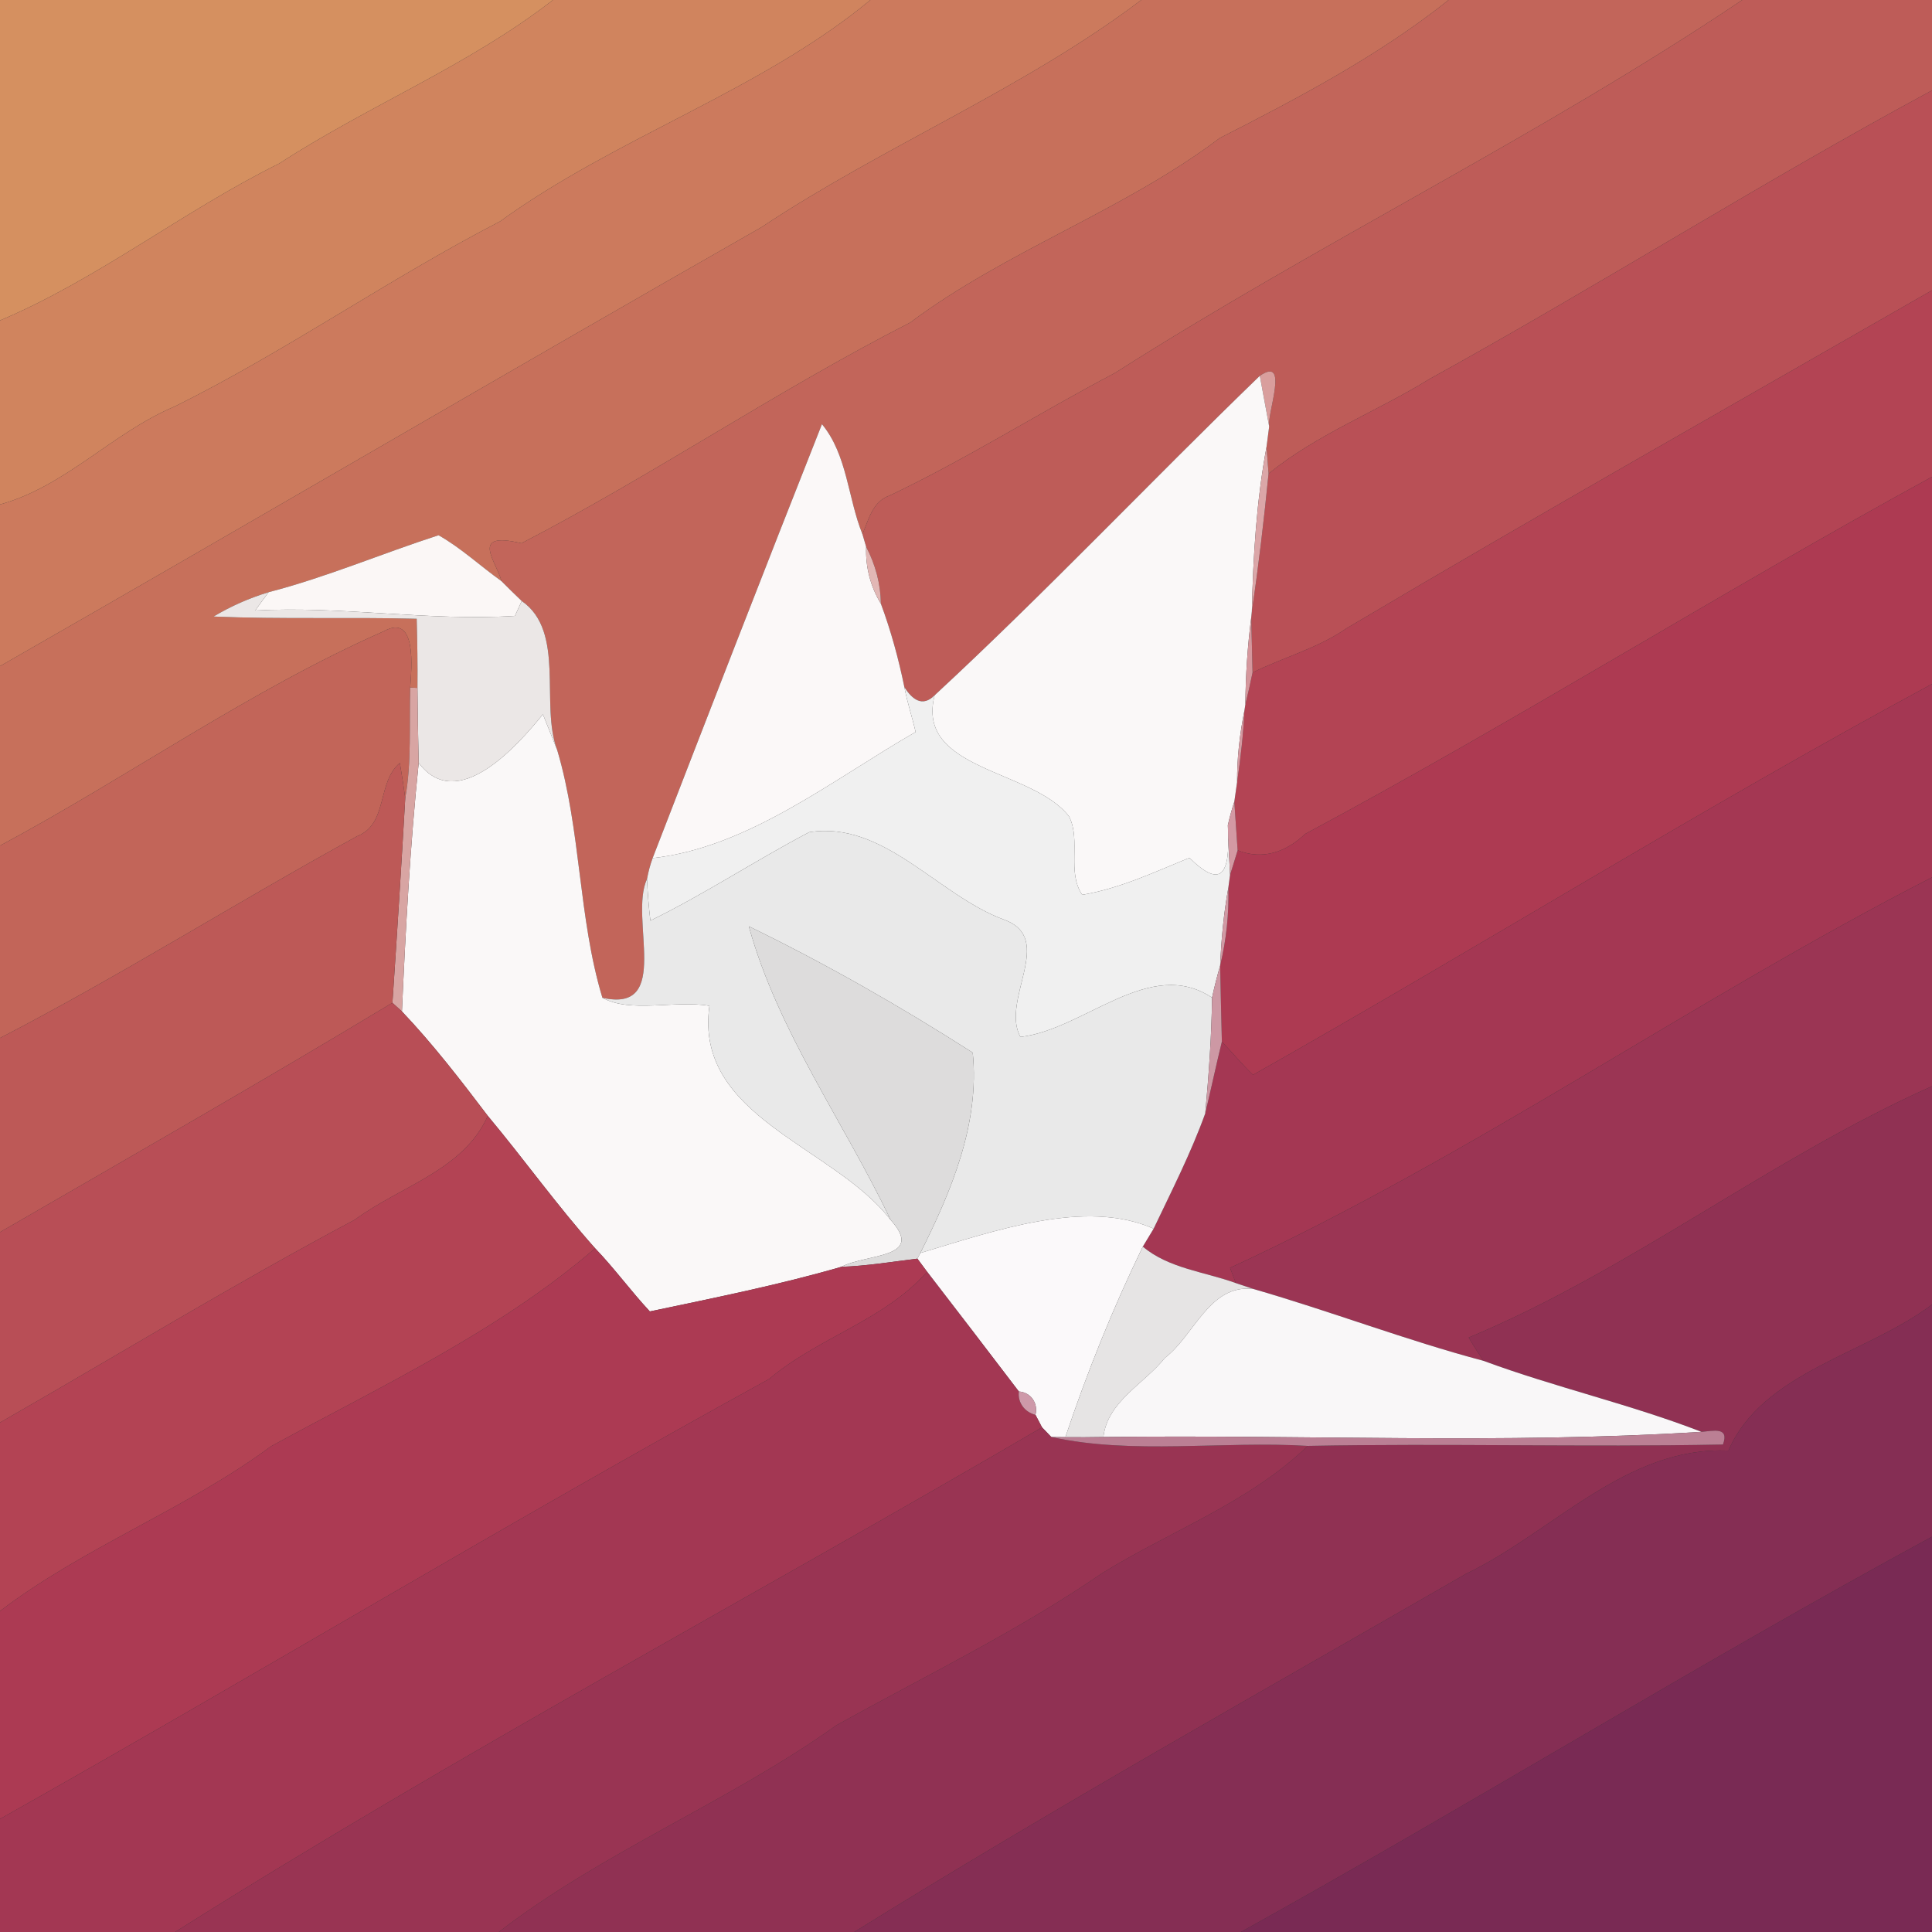 <?xml version="1.0" encoding="UTF-8" ?>
<!DOCTYPE svg PUBLIC "-//W3C//DTD SVG 1.1//EN" "http://www.w3.org/Graphics/SVG/1.1/DTD/svg11.dtd">
<svg width="250pt" height="250pt" viewBox="0 0 250 250" version="1.1" xmlns="http://www.w3.org/2000/svg">
<rect x="0" y="0" width="250" height="250" fill="#333333" stroke="none"/>
<g id="#d59060ff">
<path fill="#d59060" opacity="1.00" d=" M 0.00 0.00 L 71.55 0.00 C 60.62 8.50 47.68 13.65 36.13 21.16 C 23.74 27.29 12.74 36.08 0.00 41.47 L 0.00 0.00 Z" />
</g>
<g id="#d0845eff">
<path fill="#d0845e" opacity="1.00" d=" M 71.55 0.00 L 112.63 0.00 C 98.46 11.74 79.76 17.73 64.69 28.66 C 50.33 36.08 37.12 45.39 22.63 52.59 C 14.58 55.97 8.51 62.93 0.00 65.28 L 0.00 41.47 C 12.74 36.08 23.74 27.29 36.13 21.16 C 47.68 13.65 60.62 8.50 71.55 0.00 Z" />
</g>
<g id="#cc7a5dff">
<path fill="#cc7a5d" opacity="1.00" d=" M 112.63 0.00 L 147.68 0.00 C 132.48 11.51 114.43 18.84 98.52 29.41 C 65.58 48.19 32.89 67.37 0.00 86.20 L 0.00 65.28 C 8.51 62.93 14.58 55.97 22.63 52.59 C 37.12 45.39 50.33 36.08 64.69 28.66 C 79.76 17.73 98.46 11.74 112.63 0.00 Z" />
</g>
<g id="#c7705bff">
<path fill="#c7705b" opacity="1.00" d=" M 147.68 0.00 L 187.45 0.00 C 178.39 7.22 168.09 12.63 157.83 17.87 C 145.35 27.29 130.28 32.39 117.76 41.75 C 100.59 50.52 84.59 61.42 67.47 70.30 C 60.58 68.63 64.35 72.83 64.88 75.19 C 62.14 73.24 59.68 70.92 56.75 69.26 C 49.40 71.63 42.26 74.69 34.76 76.63 C 32.27 77.39 29.87 78.44 27.64 79.78 C 36.40 80.15 45.16 79.84 53.92 80.07 C 54.00 83.04 54.05 86.04 54.02 89.02 L 53.08 88.97 C 53.24 86.57 54.00 79.31 49.69 81.67 C 32.32 89.33 16.70 100.47 0.00 109.43 L 0.00 86.20 C 32.89 67.37 65.58 48.19 98.52 29.41 C 114.43 18.84 132.48 11.51 147.68 0.00 Z" />
</g>
<g id="#c2655aff">
<path fill="#c2655a" opacity="1.00" d=" M 187.45 0.00 L 225.45 0.00 C 199.34 17.55 170.85 31.33 144.28 48.26 C 134.48 53.41 125.12 59.37 115.11 64.13 C 112.93 64.88 112.40 67.23 111.60 69.12 C 109.71 64.48 109.65 58.86 106.36 54.89 C 98.97 73.57 91.70 92.30 84.45 111.04 C 84.13 111.92 83.89 112.83 83.72 113.75 C 81.37 118.81 87.03 131.15 77.95 129.11 C 74.81 118.72 75.21 107.51 72.10 97.05 C 69.87 91.21 73.22 81.71 67.51 77.77 C 66.62 76.92 65.74 76.06 64.88 75.19 C 64.35 72.83 60.58 68.63 67.47 70.30 C 84.59 61.42 100.59 50.52 117.76 41.75 C 130.28 32.39 145.35 27.29 157.83 17.87 C 168.09 12.63 178.39 7.22 187.45 0.00 Z" />
</g>
<g id="#be5c58ff">
<path fill="#be5c58" opacity="1.00" d=" M 225.45 0.00 L 250.00 0.00 L 250.00 11.70 C 228.03 23.54 206.92 36.93 185.02 49.02 C 178.13 53.27 170.45 56.17 164.15 61.29 C 164.08 60.42 163.95 58.68 163.89 57.81 C 163.97 57.15 164.14 55.84 164.23 55.19 C 163.94 53.51 166.88 45.98 163.02 48.63 C 148.88 62.30 135.37 76.61 120.94 89.97 C 119.35 91.56 118.04 90.49 117.03 88.93 C 116.28 85.26 115.29 81.64 113.99 78.13 C 113.95 75.54 113.28 73.05 112.08 70.76 C 111.96 70.35 111.72 69.53 111.60 69.12 C 112.40 67.23 112.93 64.88 115.11 64.13 C 125.12 59.37 134.48 53.41 144.28 48.26 C 170.85 31.33 199.34 17.55 225.45 0.00 Z" />
</g>
<g id="#b95056ff">
<path fill="#b95056" opacity="1.00" d=" M 185.02 49.02 C 206.92 36.93 228.03 23.54 250.00 11.70 L 250.00 37.57 C 224.68 52.11 199.39 66.40 174.26 81.29 C 170.53 83.89 166.11 85.04 162.08 87.03 C 162.03 85.24 161.95 81.67 161.91 79.89 L 161.99 79.08 C 162.87 73.17 163.56 67.24 164.15 61.29 C 170.45 56.17 178.13 53.27 185.02 49.02 Z" />
</g>
<g id="#b34454ff">
<path fill="#b34454" opacity="1.00" d=" M 174.26 81.29 C 199.39 66.40 224.68 52.11 250.00 37.57 L 250.00 61.70 C 222.75 76.59 196.31 93.22 168.89 107.91 C 166.43 110.24 163.43 111.33 160.15 110.03 C 160.02 107.93 159.85 105.83 159.72 103.74 C 159.81 103.11 159.99 101.84 160.08 101.20 C 160.54 98.12 160.89 95.04 161.03 91.93 L 161.15 91.15 C 161.49 89.78 161.80 88.41 162.08 87.03 C 166.11 85.04 170.53 83.89 174.26 81.29 Z" />
</g>
<g id="#d99e9dff">
<path fill="#d99e9d" opacity="1.00" d=" M 163.02 48.63 C 166.88 45.98 163.94 53.51 164.23 55.19 C 163.92 53.55 163.32 50.27 163.02 48.63 Z" />
</g>
<g id="#faf8f8ff">
<path fill="#faf8f8" opacity="1.00" d=" M 120.94 89.97 C 135.37 76.61 148.88 62.30 163.02 48.63 C 163.32 50.27 163.92 53.55 164.23 55.19 C 164.14 55.84 163.97 57.15 163.89 57.81 C 162.59 64.83 162.15 71.95 161.99 79.08 L 161.91 79.89 C 161.43 83.63 161.18 87.38 161.15 91.15 L 161.03 91.93 C 160.42 94.98 160.06 98.09 160.08 101.20 C 159.99 101.84 159.81 103.11 159.72 103.74 C 159.39 104.74 159.11 105.76 158.88 106.79 C 159.28 113.43 157.94 114.96 153.91 111.00 C 149.39 112.85 144.91 114.97 140.04 115.79 C 138.03 112.83 139.90 108.77 138.35 105.67 C 133.65 99.50 118.42 99.76 120.94 89.97 Z" />
<path fill="#faf8f8" opacity="1.00" d=" M 70.25 92.43 C 70.71 93.59 71.64 95.90 72.10 97.05 C 75.21 107.51 74.81 118.72 77.95 129.11 C 81.59 131.13 87.26 129.40 91.80 130.15 C 89.79 144.59 107.90 148.28 115.25 157.86 C 119.78 162.89 112.19 162.19 108.86 163.93 C 100.71 166.29 92.38 167.95 84.09 169.70 C 81.63 167.06 79.51 164.13 77.01 161.53 C 72.11 156.03 67.83 150.03 63.12 144.39 C 59.60 139.75 56.03 135.11 52.01 130.88 C 52.49 120.14 53.07 109.40 54.18 98.71 C 59.14 105.34 66.93 96.54 70.25 92.43 Z" />
</g>
<g id="#fbf8f8ff">
<path fill="#fbf8f8" opacity="1.00" d=" M 106.36 54.89 C 109.65 58.86 109.71 64.48 111.60 69.12 C 111.72 69.53 111.96 70.35 112.08 70.76 C 111.98 73.38 112.64 75.90 113.99 78.13 C 115.29 81.64 116.28 85.26 117.03 88.93 C 117.39 90.89 118.04 92.78 118.48 94.72 C 107.71 100.90 96.87 109.67 84.45 111.04 C 91.70 92.30 98.97 73.57 106.36 54.89 Z" />
</g>
<g id="#dba6a8ff">
<path fill="#dba6a8" opacity="1.00" d=" M 161.99 79.08 C 162.15 71.95 162.59 64.83 163.89 57.81 C 163.95 58.68 164.08 60.42 164.15 61.29 C 163.56 67.24 162.87 73.17 161.99 79.08 Z" />
</g>
<g id="#ad3a52ff">
<path fill="#ad3a52" opacity="1.00" d=" M 168.89 107.91 C 196.31 93.22 222.75 76.59 250.00 61.70 L 250.00 88.51 C 220.33 104.52 191.57 122.46 162.14 139.09 C 160.72 137.72 159.46 136.21 158.11 134.79 C 158.03 131.49 157.95 128.22 157.89 124.93 C 158.69 121.61 159.04 118.24 158.95 114.84 C 159.00 114.43 159.11 113.62 159.17 113.21 C 159.51 112.15 159.83 111.09 160.15 110.03 C 163.43 111.33 166.43 110.24 168.89 107.91 Z" />
</g>
<g id="#fbf7f6ff">
<path fill="#fbf7f6" opacity="1.00" d=" M 34.76 76.63 C 42.26 74.69 49.40 71.63 56.75 69.26 C 59.68 70.92 62.14 73.24 64.88 75.19 C 65.74 76.06 66.62 76.92 67.51 77.77 C 67.29 78.25 66.85 79.22 66.63 79.70 C 55.42 80.40 44.26 78.39 33.03 79.00 C 33.59 78.20 34.17 77.41 34.76 76.63 Z" />
</g>
<g id="#e2b7b5ff">
<path fill="#e2b7b5" opacity="1.00" d=" M 112.08 70.76 C 113.28 73.05 113.95 75.54 113.99 78.13 C 112.64 75.90 111.98 73.38 112.08 70.76 Z" />
</g>
<g id="#ebe7e6ff">
<path fill="#ebe7e6" opacity="1.00" d=" M 27.64 79.78 C 29.87 78.44 32.27 77.39 34.76 76.63 C 34.17 77.41 33.59 78.20 33.03 79.00 C 44.26 78.39 55.42 80.40 66.63 79.70 C 66.85 79.22 67.29 78.25 67.51 77.77 C 73.22 81.71 69.87 91.21 72.10 97.05 C 71.64 95.90 70.71 93.59 70.25 92.43 C 66.93 96.54 59.14 105.34 54.18 98.71 C 54.10 95.47 54.04 92.25 54.02 89.02 C 54.05 86.04 54.00 83.04 53.92 80.07 C 45.16 79.84 36.40 80.15 27.64 79.78 Z" />
</g>
<g id="#d5969cff">
<path fill="#d5969c" opacity="1.00" d=" M 161.15 91.15 C 161.18 87.38 161.43 83.63 161.91 79.89 C 161.95 81.67 162.03 85.24 162.08 87.03 C 161.80 88.41 161.49 89.78 161.15 91.15 Z" />
</g>
<g id="#c26559ff">
<path fill="#c26559" opacity="1.00" d=" M 49.69 81.67 C 54.00 79.31 53.24 86.57 53.08 88.97 C 52.93 93.73 53.28 98.56 52.44 103.28 C 52.24 101.76 52.00 100.24 51.74 98.73 C 48.72 101.28 50.25 106.62 46.22 108.20 C 30.70 116.70 15.72 126.18 0.00 134.32 L 0.00 109.43 C 16.70 100.47 32.32 89.33 49.69 81.67 Z" />
</g>
<g id="#d8a5a3ff">
<path fill="#d8a5a3" opacity="1.00" d=" M 53.08 88.97 L 54.02 89.02 C 54.04 92.25 54.10 95.47 54.18 98.71 C 53.07 109.40 52.49 120.14 52.01 130.88 C 51.70 130.60 51.09 130.04 50.78 129.76 C 51.38 120.93 51.93 112.11 52.44 103.28 C 53.28 98.56 52.93 93.73 53.08 88.97 Z" />
</g>
<g id="#f0f0f0ff">
<path fill="#f0f0f0" opacity="1.00" d=" M 117.03 88.93 C 118.04 90.49 119.35 91.56 120.94 89.97 C 118.42 99.76 133.65 99.50 138.35 105.67 C 139.90 108.77 138.03 112.83 140.04 115.79 C 144.91 114.97 149.39 112.85 153.91 111.00 C 157.94 114.96 159.28 113.43 158.88 106.79 C 158.92 108.93 159.07 111.07 159.17 113.21 C 159.11 113.62 159.00 114.43 158.95 114.84 C 158.35 118.17 158.03 121.55 157.89 124.93 C 157.49 126.31 157.14 127.70 156.84 129.10 C 148.78 123.72 140.33 133.23 132.04 134.18 C 129.43 129.40 136.64 121.48 129.96 119.02 C 121.37 115.88 114.37 106.13 104.70 107.69 C 97.76 111.34 91.20 115.68 84.16 119.13 C 83.94 117.34 83.81 115.55 83.72 113.75 C 83.89 112.83 84.13 111.92 84.45 111.04 C 96.87 109.67 107.71 100.90 118.48 94.72 C 118.04 92.78 117.39 90.89 117.03 88.93 Z" />
</g>
<g id="#a43753ff">
<path fill="#a43753" opacity="1.00" d=" M 162.14 139.09 C 191.57 122.46 220.33 104.52 250.00 88.51 L 250.00 113.53 C 219.22 129.29 190.63 149.53 159.17 164.06 C 159.35 164.55 159.73 165.54 159.91 166.03 C 155.88 164.56 151.22 164.14 147.88 161.31 C 148.23 160.73 148.93 159.57 149.28 158.99 C 151.62 154.08 154.11 149.19 155.96 144.07 C 156.70 140.98 157.35 137.88 158.11 134.79 C 159.46 136.21 160.72 137.72 162.14 139.09 Z" />
</g>
<g id="#d599a1ff">
<path fill="#d599a1" opacity="1.00" d=" M 160.08 101.20 C 160.06 98.09 160.42 94.98 161.03 91.93 C 160.89 95.04 160.54 98.12 160.08 101.20 Z" />
</g>
<g id="#bd5957ff">
<path fill="#bd5957" opacity="1.00" d=" M 46.22 108.20 C 50.25 106.62 48.72 101.28 51.74 98.73 C 52.00 100.24 52.24 101.76 52.44 103.28 C 51.93 112.11 51.38 120.93 50.78 129.76 C 33.98 139.89 16.95 149.64 0.00 159.44 L 0.00 134.32 C 15.72 126.18 30.70 116.70 46.22 108.20 Z" />
</g>
<g id="#d399a3ff">
<path fill="#d399a3" opacity="1.00" d=" M 158.88 106.79 C 159.11 105.76 159.39 104.74 159.72 103.74 C 159.85 105.83 160.02 107.93 160.15 110.03 C 159.83 111.09 159.51 112.15 159.17 113.21 C 159.07 111.07 158.92 108.93 158.88 106.79 Z" />
</g>
<g id="#e9e9e9ff">
<path fill="#e9e9e9" opacity="1.00" d=" M 104.70 107.69 C 114.37 106.13 121.37 115.88 129.96 119.02 C 136.64 121.48 129.43 129.40 132.04 134.18 C 140.33 133.23 148.78 123.72 156.84 129.10 C 156.78 134.10 156.41 139.09 155.96 144.07 C 154.11 149.19 151.62 154.08 149.28 158.99 C 140.45 155.06 128.60 159.30 119.09 162.14 C 123.12 154.11 126.80 145.38 125.87 136.21 C 116.57 130.26 106.84 124.70 96.90 119.87 C 100.65 133.45 109.22 145.20 115.25 157.86 C 107.90 148.28 89.79 144.59 91.80 130.15 C 87.26 129.40 81.59 131.13 77.95 129.11 C 87.03 131.15 81.37 118.81 83.72 113.75 C 83.81 115.55 83.94 117.34 84.16 119.13 C 91.20 115.68 97.76 111.34 104.70 107.69 Z" />
</g>
<g id="#9b3554ff">
<path fill="#9b3554" opacity="1.00" d=" M 159.17 164.06 C 190.63 149.53 219.22 129.29 250.00 113.53 L 250.00 140.56 C 229.21 149.83 211.03 164.32 190.05 173.08 C 190.64 174.11 191.30 175.10 191.96 176.09 C 181.89 173.42 172.15 169.66 162.15 166.78 C 161.59 166.59 160.47 166.22 159.91 166.03 C 159.73 165.54 159.35 164.55 159.17 164.06 Z" />
</g>
<g id="#d198a3ff">
<path fill="#d198a3" opacity="1.00" d=" M 157.89 124.93 C 158.03 121.55 158.35 118.17 158.95 114.84 C 159.04 118.24 158.69 121.61 157.89 124.93 Z" />
</g>
<g id="#dddcdcff">
<path fill="#dddcdc" opacity="1.00" d=" M 96.90 119.87 C 106.84 124.70 116.57 130.26 125.87 136.21 C 126.80 145.38 123.12 154.11 119.09 162.14 L 118.71 162.87 C 115.43 163.27 112.17 163.81 108.86 163.93 C 112.19 162.19 119.78 162.89 115.25 157.86 C 109.22 145.20 100.65 133.45 96.90 119.87 Z" />
</g>
<g id="#cd98a4ff">
<path fill="#cd98a4" opacity="1.00" d=" M 156.84 129.10 C 157.14 127.70 157.49 126.31 157.89 124.93 C 157.95 128.22 158.03 131.49 158.11 134.79 C 157.35 137.88 156.70 140.98 155.96 144.07 C 156.41 139.09 156.78 134.10 156.84 129.10 Z" />
</g>
<g id="#b84e56ff">
<path fill="#b84e56" opacity="1.00" d=" M 0.00 159.44 C 16.95 149.64 33.98 139.89 50.78 129.76 C 51.09 130.04 51.70 130.60 52.01 130.88 C 56.03 135.11 59.60 139.75 63.12 144.39 C 59.97 151.44 51.90 153.43 45.91 157.83 C 30.36 166.10 15.28 175.31 0.00 184.08 L 0.00 159.44 Z" />
</g>
<g id="#903153ff">
<path fill="#903153" opacity="1.00" d=" M 190.05 173.08 C 211.03 164.32 229.21 149.83 250.00 140.56 L 250.00 168.81 C 241.52 175.23 228.08 177.51 223.66 187.71 C 210.43 187.13 200.95 198.25 189.69 203.66 C 163.19 218.93 136.51 233.87 110.54 250.00 L 64.55 250.00 C 78.09 239.56 94.34 233.16 108.23 223.25 C 119.75 216.84 131.69 211.08 142.60 203.58 C 151.47 198.08 161.60 194.46 169.22 187.10 C 187.13 186.75 205.04 187.28 222.95 186.92 C 223.81 184.58 221.69 185.16 220.17 185.28 C 210.93 181.70 201.25 179.53 191.96 176.09 C 191.30 175.10 190.64 174.11 190.05 173.08 Z" />
</g>
<g id="#b34354ff">
<path fill="#b34354" opacity="1.00" d=" M 45.91 157.83 C 51.90 153.43 59.97 151.44 63.12 144.39 C 67.83 150.03 72.11 156.03 77.01 161.53 C 64.56 172.26 49.41 179.32 35.07 187.15 C 24.03 195.32 10.97 200.13 0.00 208.47 L 0.00 184.08 C 15.28 175.31 30.36 166.10 45.91 157.83 Z" />
</g>
<g id="#fbf9faff">
<path fill="#fbf9fa" opacity="1.00" d=" M 119.09 162.14 C 128.60 159.30 140.45 155.06 149.28 158.99 C 148.93 159.57 148.23 160.73 147.88 161.31 C 144.01 169.27 140.67 177.56 137.86 185.97 C 137.41 185.96 136.50 185.96 136.04 185.95 C 135.74 185.64 135.14 185.01 134.84 184.70 C 134.63 184.30 134.21 183.49 133.99 183.08 C 134.37 181.59 133.39 180.16 131.84 180.06 C 127.90 174.89 123.95 169.72 119.97 164.57 C 119.66 164.15 119.03 163.30 118.71 162.87 L 119.09 162.14 Z" />
</g>
<g id="#e6e4e4ff">
<path fill="#e6e4e4" opacity="1.00" d=" M 137.86 185.97 C 140.67 177.56 144.01 169.27 147.88 161.31 C 151.22 164.14 155.88 164.56 159.91 166.03 C 160.47 166.22 161.59 166.59 162.15 166.78 C 156.46 166.18 154.59 172.76 150.73 175.72 C 148.07 179.07 143.31 181.32 142.78 185.95 C 141.14 185.98 139.50 185.99 137.86 185.97 Z" />
</g>
<g id="#ac3a53ff">
<path fill="#ac3a53" opacity="1.00" d=" M 35.07 187.15 C 49.41 179.32 64.56 172.26 77.01 161.53 C 79.51 164.13 81.63 167.06 84.09 169.70 C 92.38 167.95 100.71 166.29 108.86 163.93 C 112.17 163.81 115.43 163.27 118.71 162.87 C 119.03 163.30 119.66 164.15 119.97 164.57 C 114.36 170.90 105.97 173.00 99.53 178.44 C 66.04 196.83 33.33 216.61 0.00 235.37 L 0.00 208.47 C 10.97 200.13 24.03 195.32 35.07 187.15 Z" />
</g>
<g id="#a33753ff">
<path fill="#a33753" opacity="1.00" d=" M 99.53 178.44 C 105.97 173.00 114.36 170.90 119.97 164.57 C 123.95 169.72 127.90 174.89 131.84 180.06 C 131.67 181.51 132.60 182.73 133.99 183.08 C 134.21 183.49 134.63 184.30 134.84 184.70 C 97.54 206.54 59.23 226.94 22.66 250.00 L 0.00 250.00 L 0.00 235.37 C 33.33 216.61 66.04 196.83 99.53 178.44 Z" />
</g>
<g id="#f9f7f8ff">
<path fill="#f9f7f8" opacity="1.00" d=" M 150.73 175.72 C 154.59 172.76 156.46 166.18 162.15 166.78 C 172.15 169.66 181.89 173.42 191.96 176.09 C 201.25 179.53 210.93 181.70 220.17 185.28 C 194.42 186.89 168.57 185.62 142.78 185.95 C 143.31 181.32 148.07 179.07 150.73 175.72 Z" />
</g>
<g id="#852e54ff">
<path fill="#852e54" opacity="1.00" d=" M 223.66 187.71 C 228.08 177.51 241.52 175.23 250.00 168.81 L 250.00 198.85 C 219.84 215.22 190.60 233.34 160.57 250.00 L 110.54 250.00 C 136.51 233.87 163.19 218.93 189.69 203.66 C 200.95 198.25 210.43 187.13 223.66 187.71 Z" />
</g>
<g id="#ce99a9ff">
<path fill="#ce99a9" opacity="1.00" d=" M 131.84 180.06 C 133.39 180.16 134.37 181.59 133.99 183.08 C 132.60 182.73 131.67 181.51 131.84 180.06 Z" />
</g>
<g id="#993453ff">
<path fill="#993453" opacity="1.00" d=" M 22.66 250.00 C 59.23 226.94 97.54 206.54 134.84 184.70 C 135.14 185.01 135.74 185.64 136.04 185.95 C 146.59 188.27 158.24 186.43 169.22 187.10 C 161.60 194.46 151.47 198.08 142.60 203.58 C 131.69 211.08 119.75 216.84 108.23 223.25 C 94.34 233.16 78.09 239.56 64.55 250.00 L 22.66 250.00 Z" />
</g>
<g id="#bb7f94ff">
<path fill="#bb7f94" opacity="1.00" d=" M 220.17 185.28 C 221.69 185.16 223.81 184.58 222.95 186.92 C 205.04 187.28 187.13 186.75 169.22 187.10 C 158.24 186.43 146.59 188.27 136.04 185.95 C 136.50 185.96 137.41 185.96 137.86 185.97 C 139.50 185.99 141.14 185.98 142.78 185.95 C 168.57 185.62 194.42 186.89 220.17 185.28 Z" />
</g>
<g id="#792a54ff">
<path fill="#792a54" opacity="1.00" d=" M 160.57 250.00 C 190.60 233.34 219.84 215.22 250.00 198.85 L 250.00 250.00 L 160.57 250.00 Z" />
</g>
</svg>
